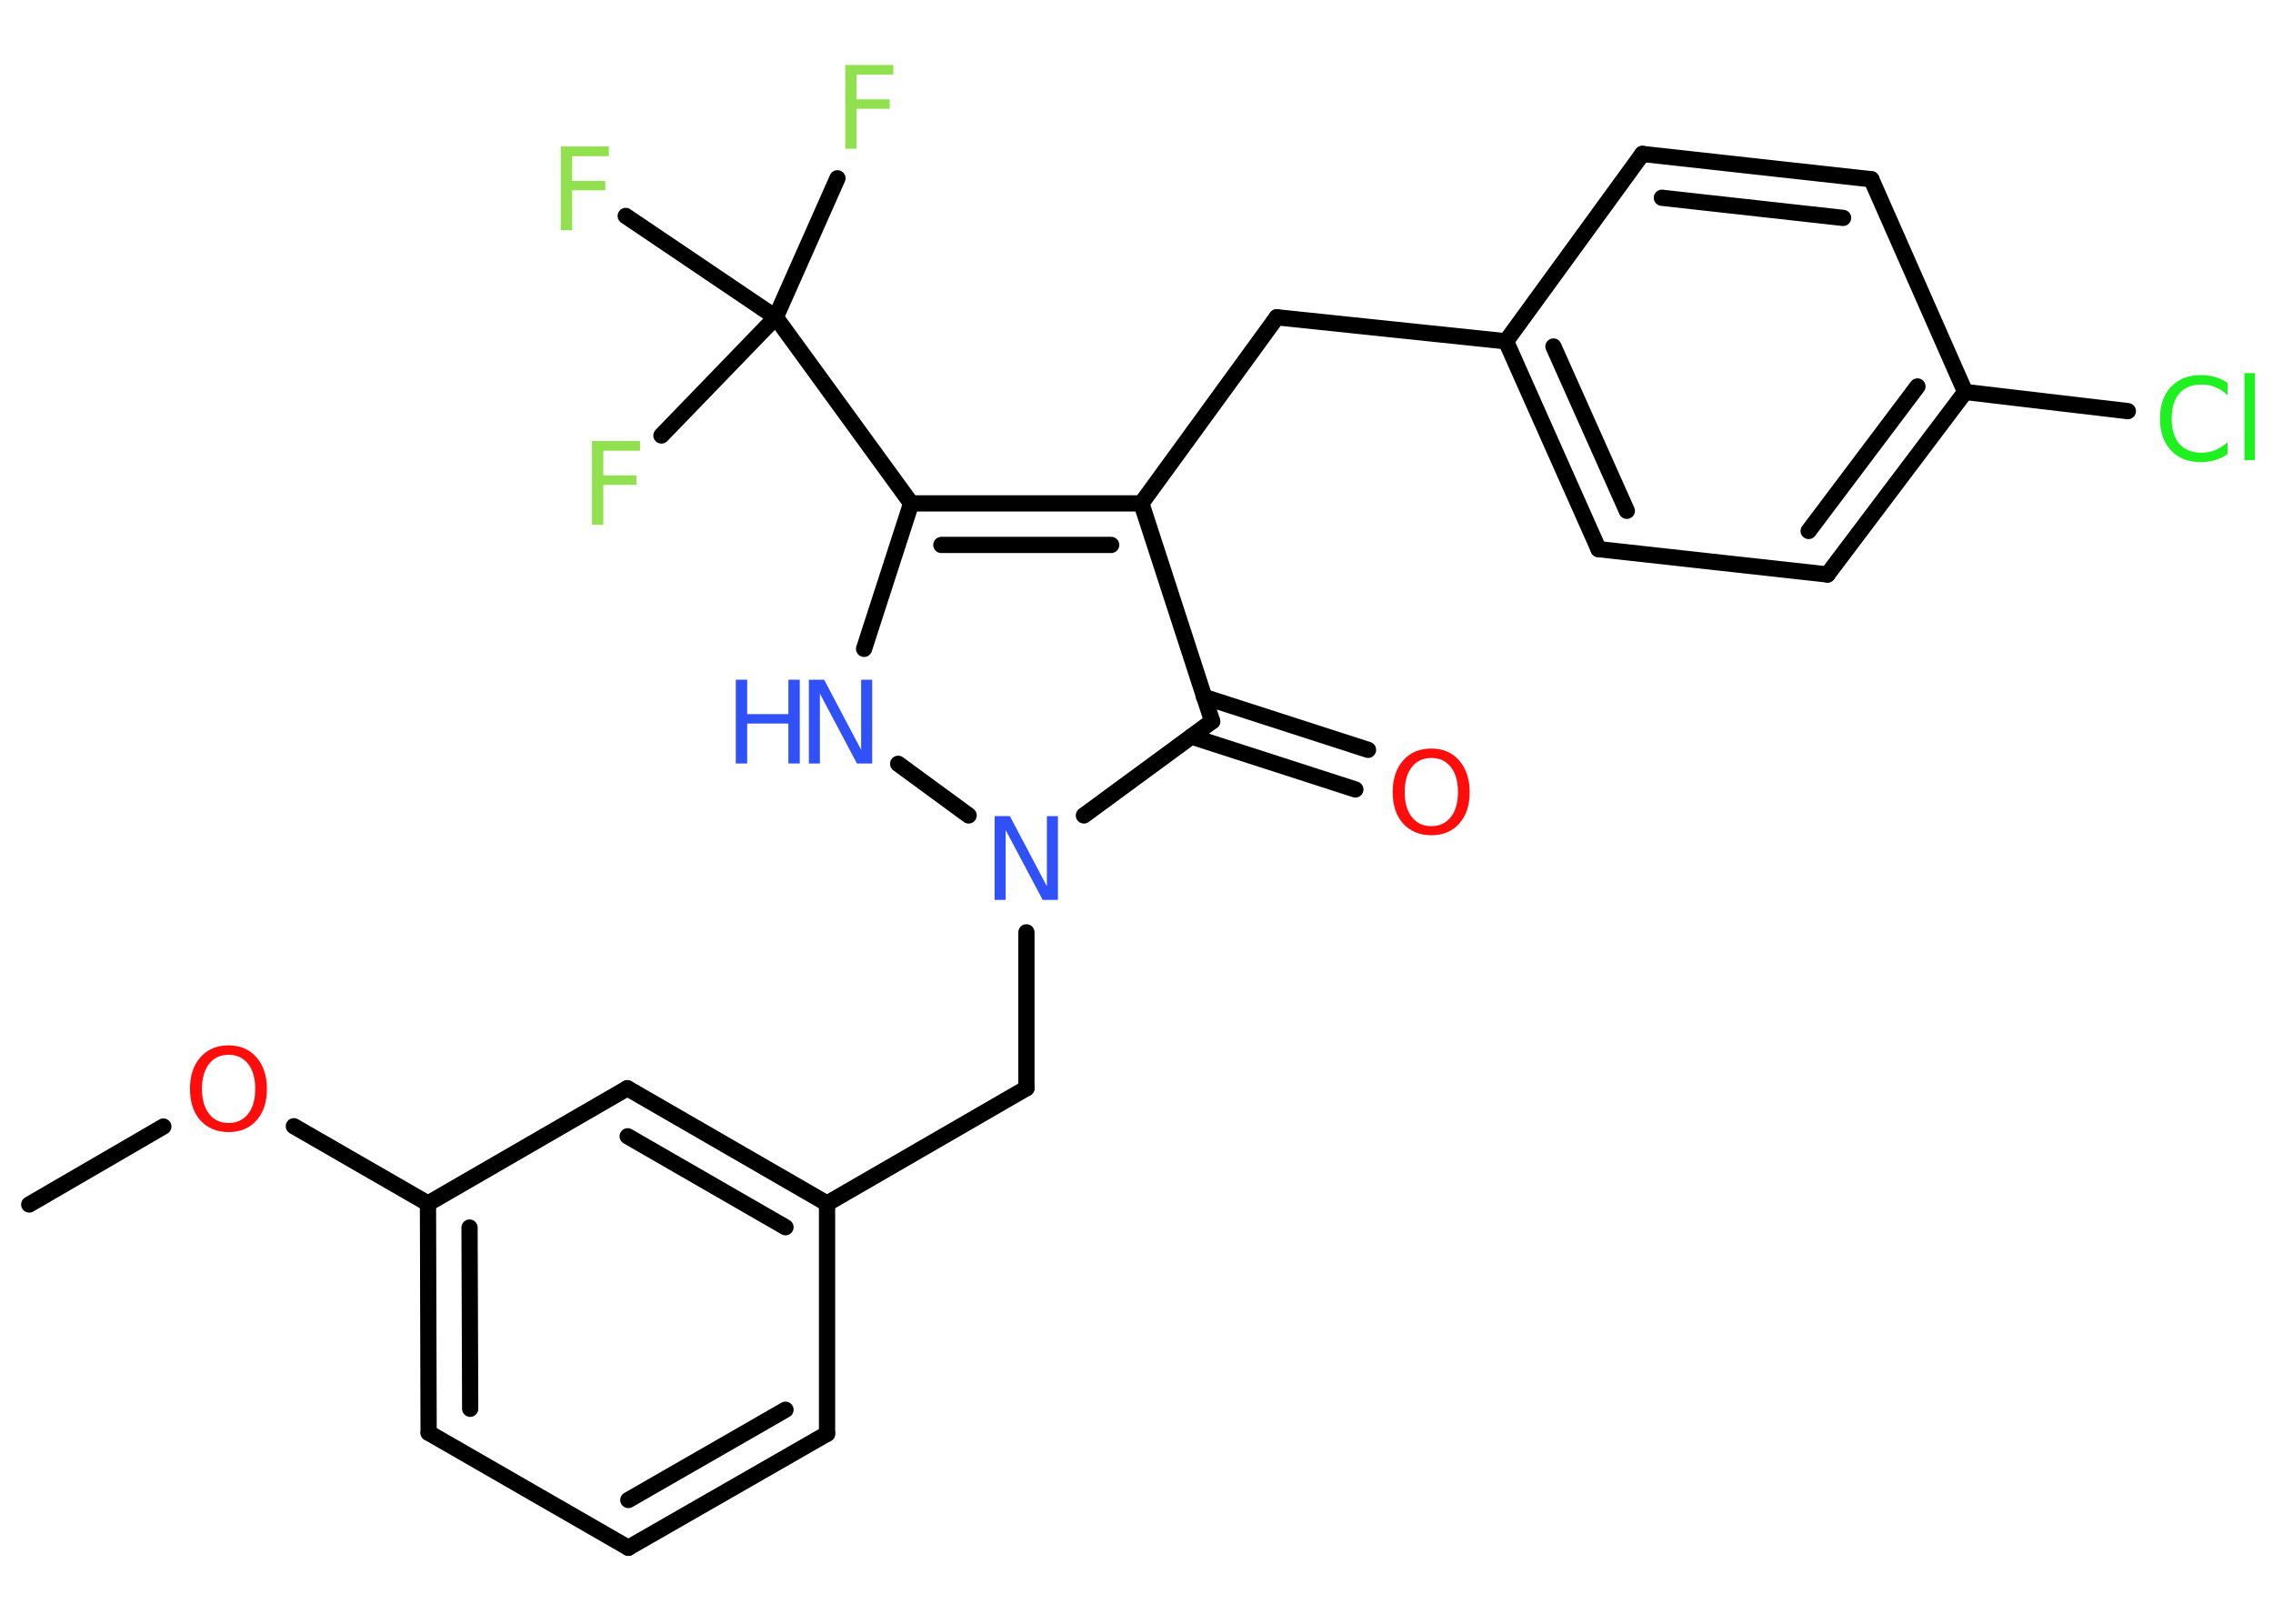 <?xml version='1.0' encoding='UTF-8'?>
<!DOCTYPE svg PUBLIC "-//W3C//DTD SVG 1.1//EN" "http://www.w3.org/Graphics/SVG/1.1/DTD/svg11.dtd">
<svg version='1.2' xmlns='http://www.w3.org/2000/svg' xmlns:xlink='http://www.w3.org/1999/xlink' width='70.0mm' height='50.0mm' viewBox='0 0 70.0 50.0'>
  <desc>Generated by the Chemistry Development Kit (http://github.com/cdk)</desc>
  <g stroke-linecap='round' stroke-linejoin='round' stroke='#000000' stroke-width='.5' fill='#90E050'>
    <rect x='.0' y='.0' width='70.0' height='50.0' fill='#FFFFFF' stroke='none'/>
    <g id='mol1' class='mol'>
      <line id='mol1bnd1' class='bond' x1='.9' y1='37.09' x2='5.03' y2='34.69'/>
      <line id='mol1bnd2' class='bond' x1='9.05' y1='34.68' x2='13.18' y2='37.06'/>
      <g id='mol1bnd3' class='bond'>
        <line x1='13.18' y1='37.06' x2='13.2' y2='44.12'/>
        <line x1='14.46' y1='37.8' x2='14.48' y2='43.38'/>
      </g>
      <line id='mol1bnd4' class='bond' x1='13.2' y1='44.12' x2='19.35' y2='47.66'/>
      <g id='mol1bnd5' class='bond'>
        <line x1='19.35' y1='47.66' x2='25.47' y2='44.15'/>
        <line x1='19.35' y1='46.19' x2='24.19' y2='43.41'/>
      </g>
      <line id='mol1bnd6' class='bond' x1='25.47' y1='44.15' x2='25.47' y2='37.06'/>
      <line id='mol1bnd7' class='bond' x1='25.47' y1='37.06' x2='31.61' y2='33.51'/>
      <line id='mol1bnd8' class='bond' x1='31.61' y1='33.51' x2='31.61' y2='28.71'/>
      <line id='mol1bnd9' class='bond' x1='29.83' y1='25.11' x2='27.66' y2='23.52'/>
      <line id='mol1bnd10' class='bond' x1='26.61' y1='19.98' x2='28.06' y2='15.5'/>
      <line id='mol1bnd11' class='bond' x1='28.06' y1='15.5' x2='23.89' y2='9.77'/>
      <line id='mol1bnd12' class='bond' x1='23.89' y1='9.77' x2='25.79' y2='5.49'/>
      <line id='mol1bnd13' class='bond' x1='23.89' y1='9.77' x2='19.27' y2='6.65'/>
      <line id='mol1bnd14' class='bond' x1='23.89' y1='9.77' x2='20.37' y2='13.41'/>
      <g id='mol1bnd15' class='bond'>
        <line x1='35.15' y1='15.5' x2='28.06' y2='15.5'/>
        <line x1='34.22' y1='16.78' x2='28.99' y2='16.78'/>
      </g>
      <line id='mol1bnd16' class='bond' x1='35.15' y1='15.5' x2='39.32' y2='9.77'/>
      <line id='mol1bnd17' class='bond' x1='39.32' y1='9.77' x2='46.38' y2='10.51'/>
      <g id='mol1bnd18' class='bond'>
        <line x1='46.38' y1='10.51' x2='49.23' y2='16.91'/>
        <line x1='47.84' y1='10.67' x2='50.1' y2='15.73'/>
      </g>
      <line id='mol1bnd19' class='bond' x1='49.23' y1='16.91' x2='56.28' y2='17.69'/>
      <g id='mol1bnd20' class='bond'>
        <line x1='56.28' y1='17.69' x2='60.52' y2='12.07'/>
        <line x1='55.7' y1='16.35' x2='59.05' y2='11.9'/>
      </g>
      <line id='mol1bnd21' class='bond' x1='60.52' y1='12.07' x2='65.53' y2='12.66'/>
      <line id='mol1bnd22' class='bond' x1='60.52' y1='12.07' x2='57.63' y2='5.52'/>
      <g id='mol1bnd23' class='bond'>
        <line x1='57.63' y1='5.52' x2='50.58' y2='4.74'/>
        <line x1='56.76' y1='6.71' x2='51.18' y2='6.09'/>
      </g>
      <line id='mol1bnd24' class='bond' x1='46.38' y1='10.51' x2='50.58' y2='4.74'/>
      <line id='mol1bnd25' class='bond' x1='35.15' y1='15.5' x2='37.33' y2='22.21'/>
      <line id='mol1bnd26' class='bond' x1='33.38' y1='25.11' x2='37.33' y2='22.21'/>
      <g id='mol1bnd27' class='bond'>
        <line x1='37.08' y1='21.46' x2='42.13' y2='23.09'/>
        <line x1='36.69' y1='22.68' x2='41.74' y2='24.31'/>
      </g>
      <g id='mol1bnd28' class='bond'>
        <line x1='25.47' y1='37.06' x2='19.32' y2='33.51'/>
        <line x1='24.19' y1='37.79' x2='19.33' y2='34.99'/>
      </g>
      <line id='mol1bnd29' class='bond' x1='13.18' y1='37.06' x2='19.32' y2='33.51'/>
      <path id='mol1atm2' class='atom' d='M7.04 32.48q-.38 .0 -.6 .28q-.22 .28 -.22 .77q.0 .49 .22 .77q.22 .28 .6 .28q.38 .0 .6 -.28q.22 -.28 .22 -.77q.0 -.49 -.22 -.77q-.22 -.28 -.6 -.28zM7.04 32.19q.54 .0 .86 .37q.32 .37 .32 .97q.0 .61 -.32 .97q-.32 .36 -.86 .36q-.54 .0 -.87 -.36q-.32 -.36 -.32 -.97q.0 -.61 .32 -.97q.32 -.37 .87 -.37z' stroke='none' fill='#FF0D0D'/>
      <path id='mol1atm9' class='atom' d='M30.63 25.13h.47l1.14 2.16v-2.16h.34v2.58h-.47l-1.14 -2.15v2.15h-.34v-2.58z' stroke='none' fill='#3050F8'/>
      <g id='mol1atm10' class='atom'>
        <path d='M24.91 20.93h.47l1.14 2.16v-2.16h.34v2.58h-.47l-1.14 -2.15v2.15h-.34v-2.58z' stroke='none' fill='#3050F8'/>
        <path d='M22.66 20.93h.35v1.06h1.27v-1.06h.35v2.58h-.35v-1.23h-1.27v1.23h-.35v-2.58z' stroke='none' fill='#3050F8'/>
      </g>
      <path id='mol1atm13' class='atom' d='M26.03 2.0h1.48v.3h-1.13v.76h1.02v.29h-1.02v1.23h-.35v-2.58z' stroke='none'/>
      <path id='mol1atm14' class='atom' d='M17.27 4.51h1.48v.3h-1.13v.76h1.02v.29h-1.02v1.23h-.35v-2.58z' stroke='none'/>
      <path id='mol1atm15' class='atom' d='M18.23 13.58h1.48v.3h-1.13v.76h1.02v.29h-1.02v1.23h-.35v-2.58z' stroke='none'/>
      <path id='mol1atm22' class='atom' d='M68.6 11.8v.37q-.18 -.17 -.38 -.25q-.2 -.08 -.42 -.08q-.44 .0 -.68 .27q-.24 .27 -.24 .78q.0 .51 .24 .78q.24 .27 .68 .27q.22 .0 .42 -.08q.2 -.08 .38 -.24v.36q-.18 .13 -.39 .19q-.2 .06 -.43 .06q-.59 .0 -.92 -.36q-.34 -.36 -.34 -.98q.0 -.62 .34 -.98q.34 -.36 .92 -.36q.23 .0 .44 .06q.21 .06 .38 .18zM69.12 11.49h.32v2.68h-.32v-2.68z' stroke='none' fill='#1FF01F'/>
      <path id='mol1atm26' class='atom' d='M44.08 23.34q-.38 .0 -.6 .28q-.22 .28 -.22 .77q.0 .49 .22 .77q.22 .28 .6 .28q.38 .0 .6 -.28q.22 -.28 .22 -.77q.0 -.49 -.22 -.77q-.22 -.28 -.6 -.28zM44.08 23.05q.54 .0 .86 .37q.32 .37 .32 .97q.0 .61 -.32 .97q-.32 .36 -.86 .36q-.54 .0 -.87 -.36q-.32 -.36 -.32 -.97q.0 -.61 .32 -.97q.32 -.37 .87 -.37z' stroke='none' fill='#FF0D0D'/>
    </g>
  </g>
</svg>

